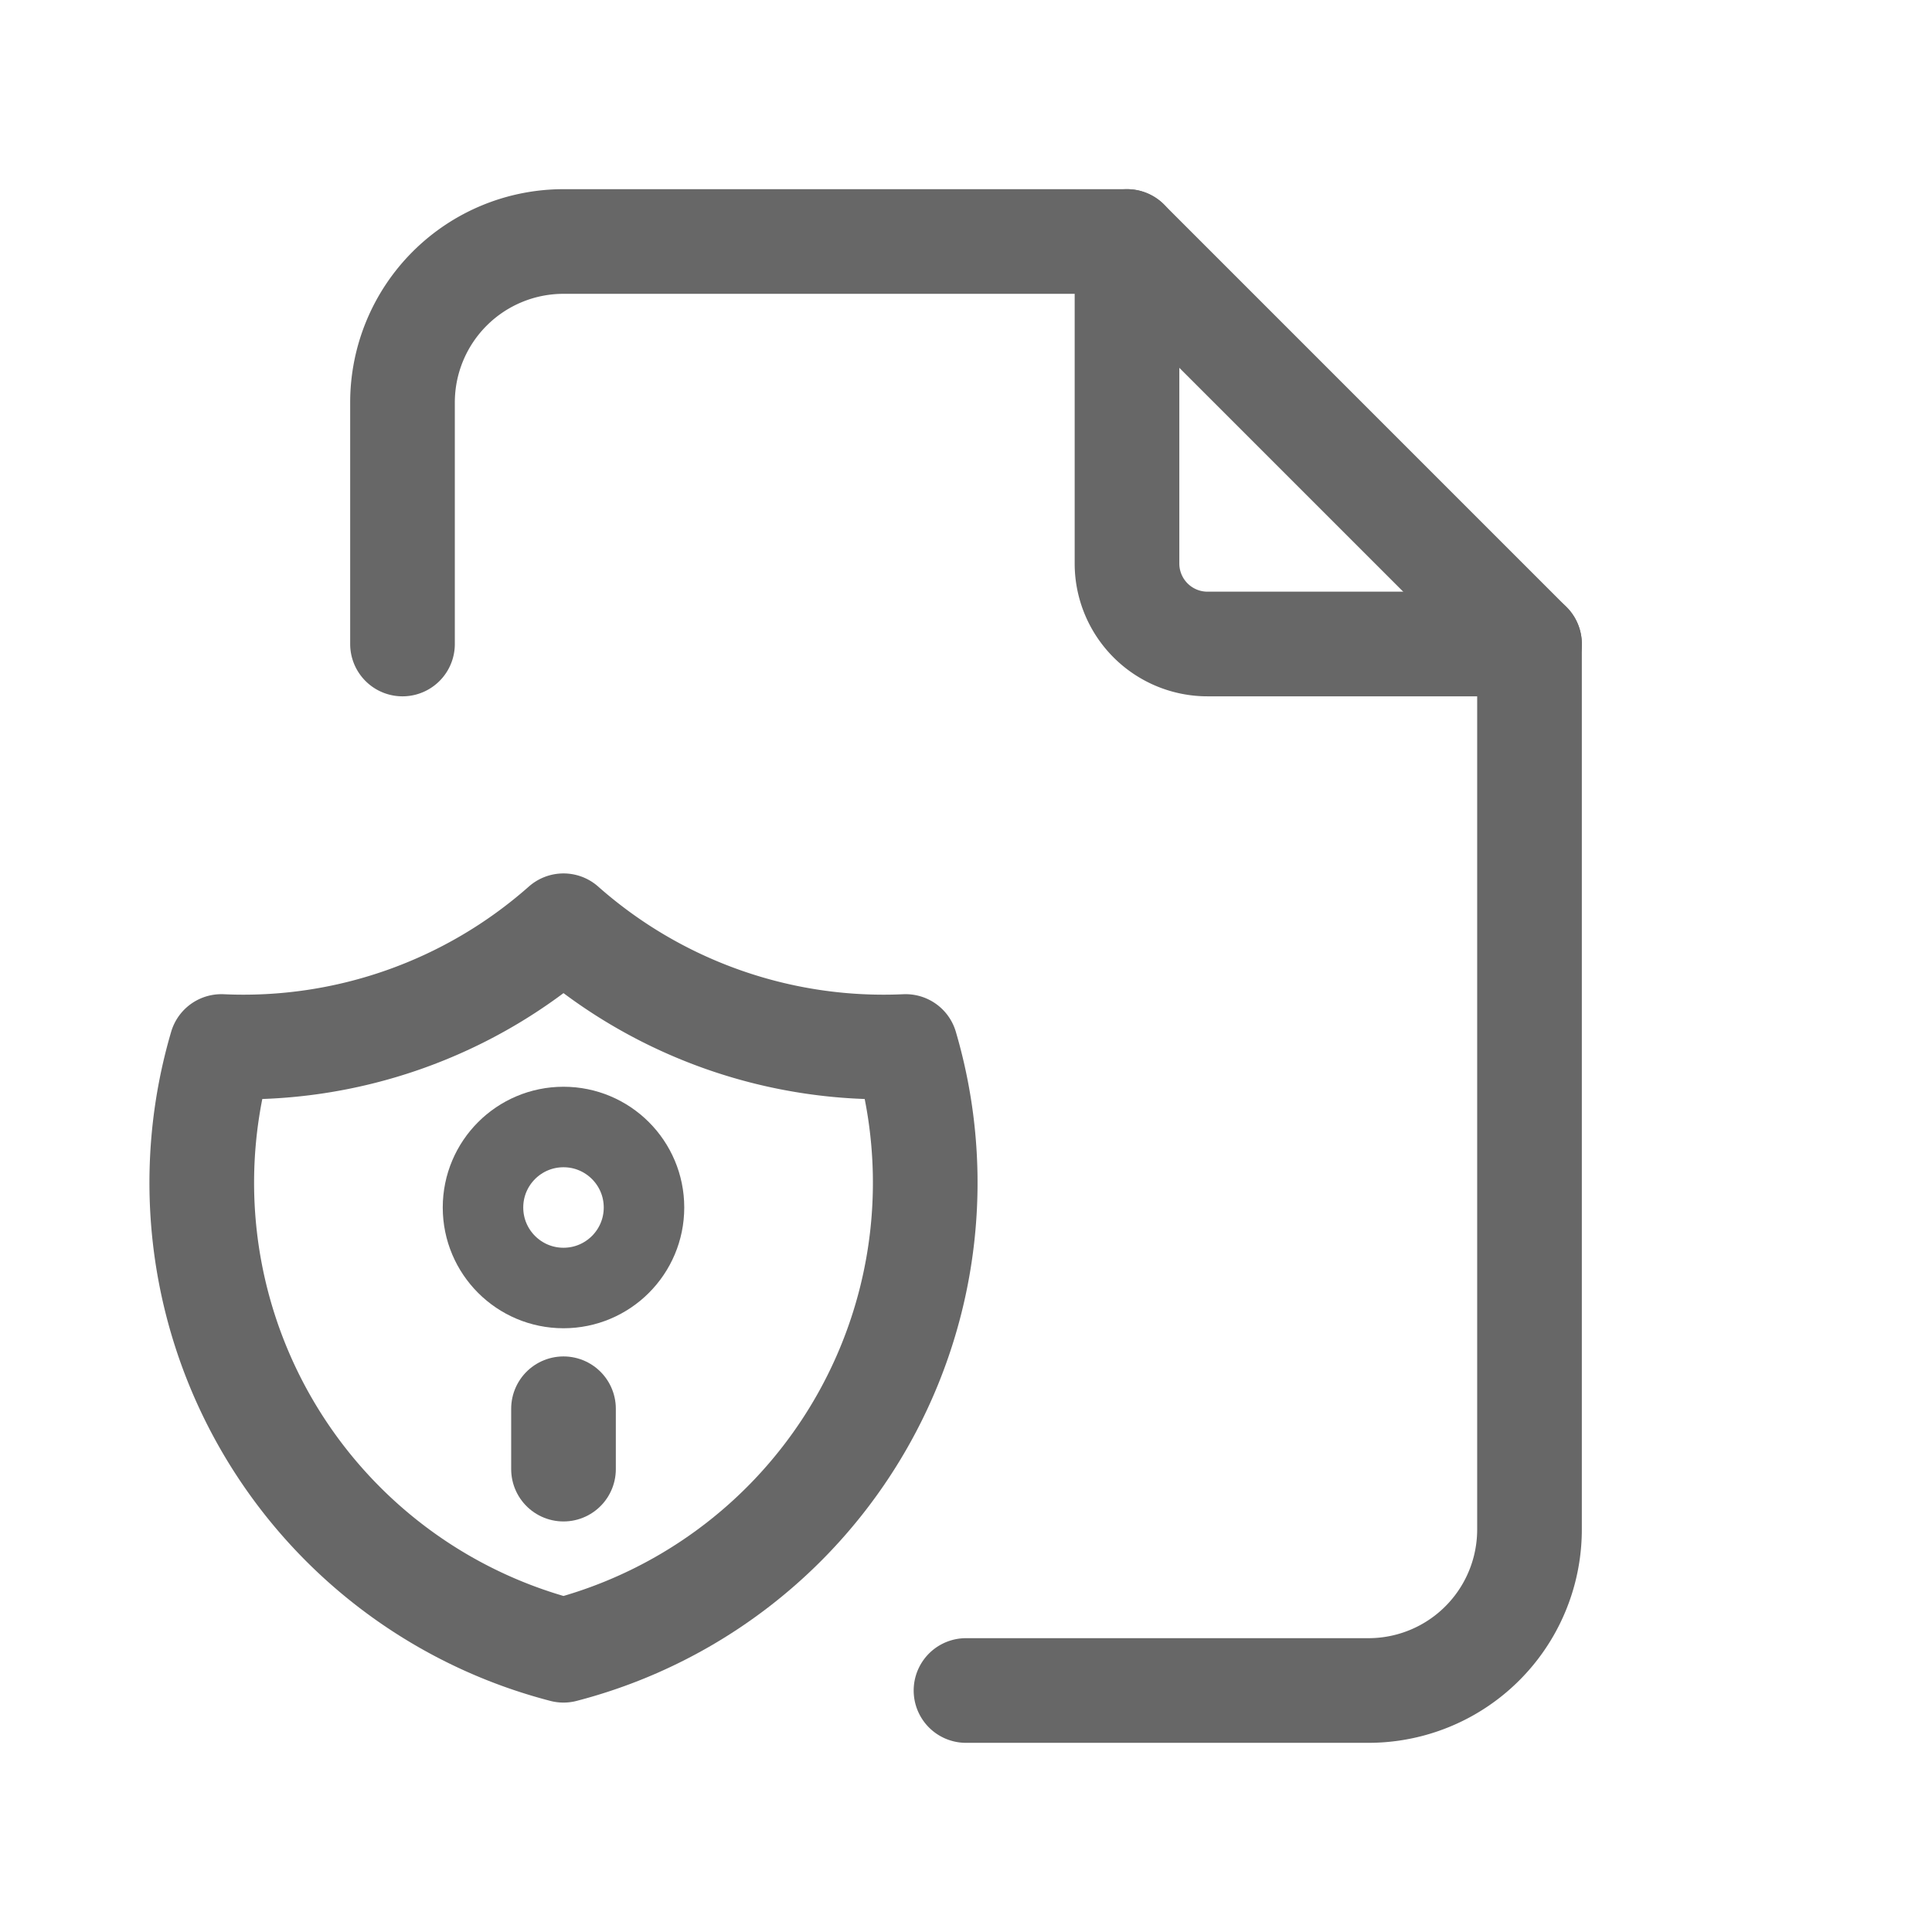 <svg xmlns="http://www.w3.org/2000/svg" width="24" height="24" viewBox="0 0 24 24">
  <g id="Group_14139" data-name="Group 14139" transform="translate(-364 -519)">
    <g id="Group_14138" data-name="Group 14138" transform="translate(365 529)">
      <path id="Path_21892" data-name="Path 21892" d="M0,0H12V12H0Z" fill="none"/>
      <path id="Path_21893" data-name="Path 21893" d="M7.506,3a6,6,0,0,0,4.25,1.5A6,6,0,0,1,7.506,12a6,6,0,0,1-4.25-7.5A6,6,0,0,0,7.506,3" transform="translate(-1.506 -1.5)" fill="none" stroke="#676767" stroke-linecap="round" stroke-linejoin="round" stroke-width="1.3"/>
      <circle id="Ellipse_979" data-name="Ellipse 979" cx="1" cy="1" r="1" transform="translate(5 4)" fill="none" stroke="#676767" stroke-linecap="round" stroke-linejoin="round" stroke-width="1"/>
      <line id="Line_48" data-name="Line 48" y2="0.75" transform="translate(6 7.5)" fill="none" stroke="#676767" stroke-linecap="round" stroke-linejoin="round" stroke-width="1.3"/>
    </g>
    <path id="Path_21894" data-name="Path 21894" d="M0,0H24V24H0Z" transform="translate(364 519)" fill="none"/>
    <path id="Path_21895" data-name="Path 21895" d="M14,3V7a1,1,0,0,0,1,1h4" transform="translate(364 519)" fill="none" stroke="#676767" stroke-linecap="round" stroke-linejoin="round" stroke-width="1.3"/>
    <path id="Path_21896" data-name="Path 21896" d="M5,8V5A2,2,0,0,1,7,3h7l5,5V19a2,2,0,0,1-2,2H12" transform="translate(364 519)" fill="none" stroke="#676767" stroke-linecap="round" stroke-linejoin="round" stroke-width="1.3"/>
  </g>
</svg>
